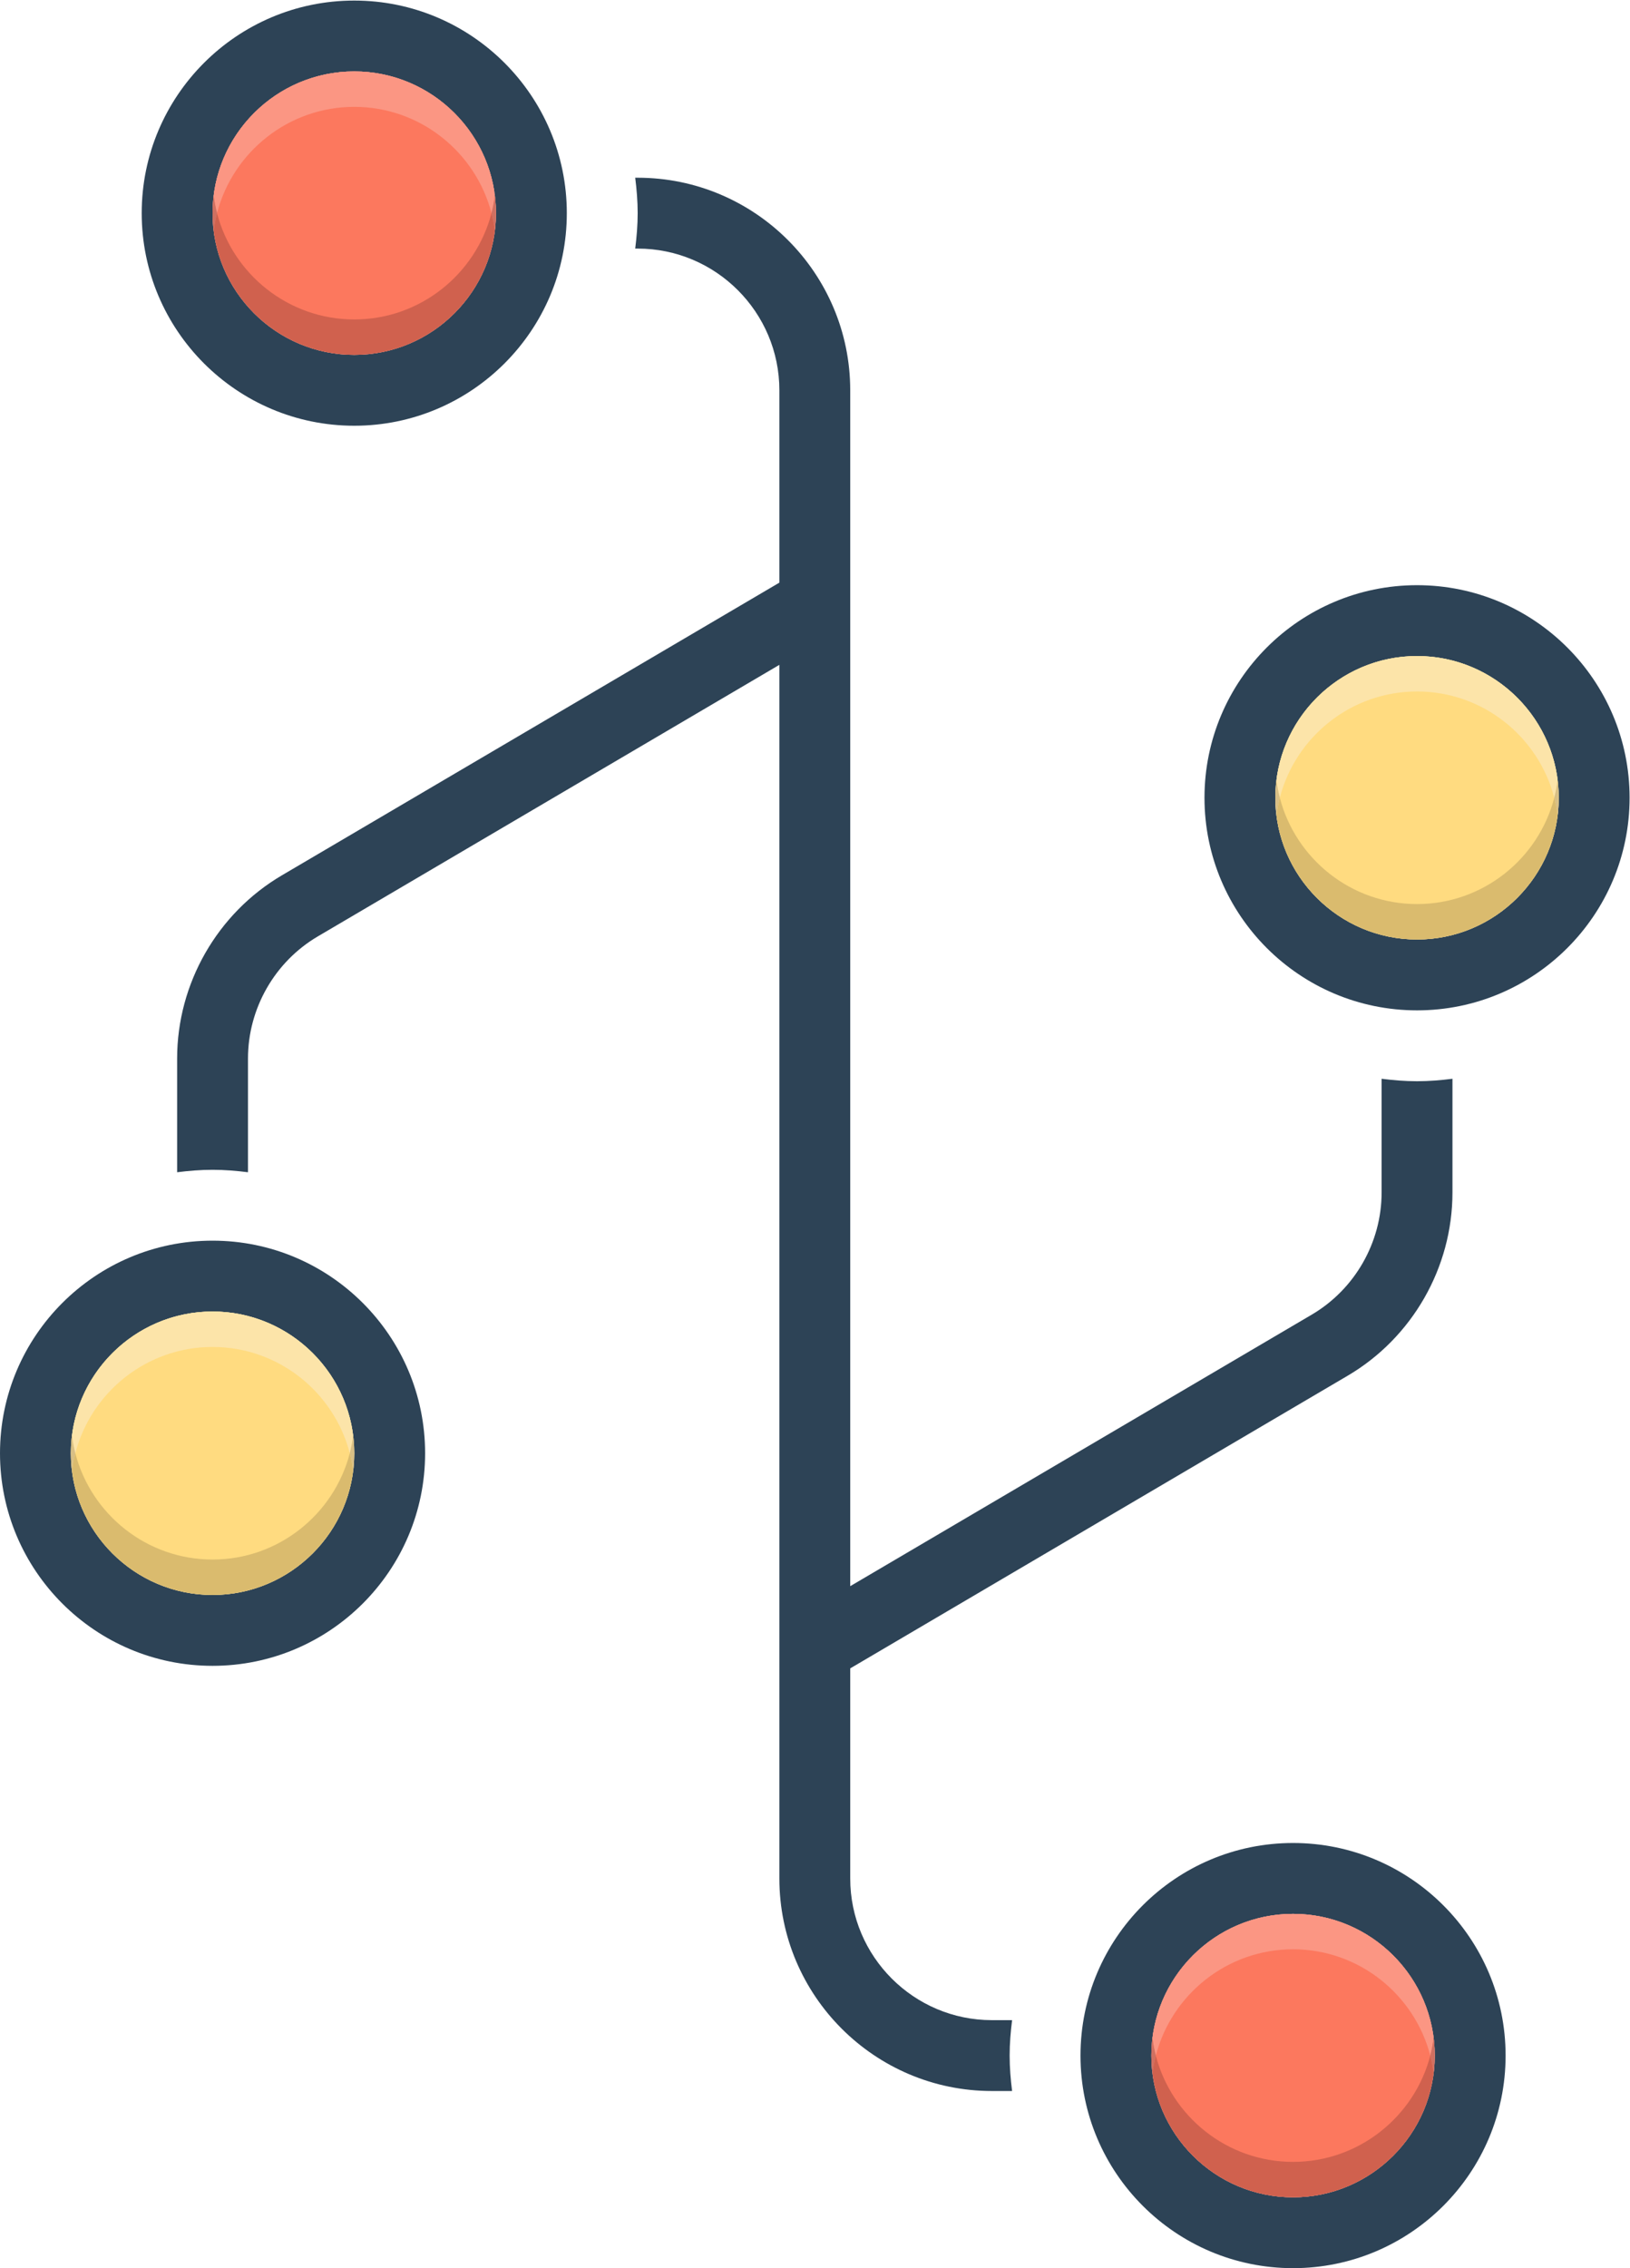 <?xml version="1.0" encoding="UTF-8" standalone="no"?>
<!-- Created with Inkscape (http://www.inkscape.org/) -->

<svg
   version="1.1"
   id="svg2"
   width="3833.333"
   height="5333.333"
   viewBox="0 0 3833.333 5333.333"
   sodipodi:docname="vecteezy_color-icon-for-translation_26766937.eps"
   xmlns:inkscape="http://www.inkscape.org/namespaces/inkscape"
   xmlns:sodipodi="http://sodipodi.sourceforge.net/DTD/sodipodi-0.dtd"
   xmlns="http://www.w3.org/2000/svg"
   xmlns:svg="http://www.w3.org/2000/svg">
  <defs
     id="defs6" />
  <sodipodi:namedview
     id="namedview4"
     pagecolor="#ffffff"
     bordercolor="#000000"
     borderopacity="0.25"
     inkscape:showpageshadow="2"
     inkscape:pageopacity="0.0"
     inkscape:pagecheckerboard="0"
     inkscape:deskcolor="#d1d1d1" />
  <g
     id="g8"
     inkscape:groupmode="layer"
     inkscape:label="ink_ext_XXXXXX"
     transform="matrix(1.333,0,0,-1.333,0,5333.333)">
    <g
       id="g10"
       transform="scale(0.1)">
      <path
         d="m 6250,33750 c -1378.11,0 -2500,1121.9 -2500,2500 0,1378.1 1121.89,2500 2500,2500 1378.12,0 2500,-1121.9 2500,-2500 0,-1378.1 -1121.88,-2500 -2500,-2500 m 0,6250 c -2068.75,0 -3750,-1681.2 -3750,-3750 0,-2068.7 1681.25,-3750 3750,-3750 2068.75,0 3750,1681.3 3750,3750 0,2068.8 -1681.25,3750 -3750,3750"
         style="fill:#2d4356;fill-opacity:1;fill-rule:nonzero;stroke:none"
         id="path12" />
      <path
         d="m 8750,36250 c 0,-1378.1 -1121.88,-2500 -2500,-2500 -1378.11,0 -2500,1121.9 -2500,2500 0,1378.1 1121.89,2500 2500,2500 1378.12,0 2500,-1121.9 2500,-2500"
         style="fill:#fc785e;fill-opacity:1;fill-rule:nonzero;stroke:none"
         id="path14" />
      <path
         d="m 17500,4375 c -1378.5,0 -2500,1121.5 -2500,2500 v 3705.1 l 8776.3,5162.7 c 1140.2,670.5 1848.7,1908.9 1848.7,3232.1 v 2006 c -205.2,-25.8 -412.9,-43.4 -625,-43.4 -212.1,0 -419.8,17.6 -625,43.4 v -2006 c 0,-882.2 -472.3,-1707.8 -1232.5,-2154.8 L 15000,12030.2 V 33125 c 0,2067.9 -1682.3,3750 -3750,3750 h -43.4 c 25.8,-205.2 43.4,-412.9 43.4,-625 0,-212.1 -17.6,-419.8 -43.4,-625 h 43.4 c 1378.5,0 2500,-1121.5 2500,-2500 V 29732.4 L 4973.75,24569.7 C 3833.47,23899.2 3125,22660.8 3125,21337.6 v -2006 c 205.23,25.8 412.9,43.4 625,43.4 212.1,0 419.77,-17.6 625,-43.4 v 2006 c 0,882.2 472.26,1707.8 1232.45,2154.8 L 13750,28282.3 V 6875 c 0,-2067.9 1682.3,-3750 3750,-3750 h 355.9 c -25.8,205.2 -43.4,412.9 -43.4,625 0,212.1 17.6,419.8 43.4,625 H 17500"
         style="fill:#2d4356;fill-opacity:1;fill-rule:nonzero;stroke:none"
         id="path16" />
      <path
         d="m 22812.5,1250 c -1378.1,0 -2500,1121.9 -2500,2500 0,1378.1 1121.9,2500 2500,2500 1378.1,0 2500,-1121.9 2500,-2500 0,-1378.1 -1121.9,-2500 -2500,-2500 m 0,6250 c -2068.8,0 -3750,-1681.3 -3750,-3750 0,-2068.8 1681.2,-3750 3750,-3750 2068.7,0 3750,1681.2 3750,3750 0,2068.7 -1681.3,3750 -3750,3750"
         style="fill:#2d4356;fill-opacity:1;fill-rule:nonzero;stroke:none"
         id="path18" />
      <path
         d="m 25312.5,3750 c 0,-1378.1 -1121.9,-2500 -2500,-2500 -1378.1,0 -2500,1121.9 -2500,2500 0,1378.1 1121.9,2500 2500,2500 1378.1,0 2500,-1121.9 2500,-2500"
         style="fill:#fc785e;fill-opacity:1;fill-rule:nonzero;stroke:none"
         id="path20" />
      <path
         d="m 3750,11875 c -1378.11,0 -2500,1121.9 -2500,2500 0,1378.1 1121.89,2500 2500,2500 1378.12,0 2500,-1121.9 2500,-2500 0,-1378.1 -1121.88,-2500 -2500,-2500 m 0,6250 C 1681.25,18125 0,16443.8 0,14375 c 0,-2068.8 1681.25,-3750 3750,-3750 2068.75,0 3750,1681.2 3750,3750 0,2068.8 -1681.25,3750 -3750,3750"
         style="fill:#2d4356;fill-opacity:1;fill-rule:nonzero;stroke:none"
         id="path22" />
      <path
         d="m 6250,14375 c 0,-1378.1 -1121.88,-2500 -2500,-2500 -1378.11,0 -2500,1121.9 -2500,2500 0,1378.1 1121.89,2500 2500,2500 1378.12,0 2500,-1121.9 2500,-2500"
         style="fill:#ffdb80;fill-opacity:1;fill-rule:nonzero;stroke:none"
         id="path24" />
      <path
         d="m 25000,23437.5 c -1378.1,0 -2500,1121.9 -2500,2500 0,1378.1 1121.9,2500 2500,2500 1378.1,0 2500,-1121.9 2500,-2500 0,-1378.1 -1121.9,-2500 -2500,-2500 m 0,6250 c -2068.7,0 -3750,-1681.2 -3750,-3750 0,-2068.7 1681.3,-3750 3750,-3750 2068.8,0 3750,1681.3 3750,3750 0,2068.8 -1681.2,3750 -3750,3750"
         style="fill:#2d4356;fill-opacity:1;fill-rule:nonzero;stroke:none"
         id="path26" />
      <path
         d="m 27500,25937.5 c 0,-1378.1 -1121.9,-2500 -2500,-2500 -1378.1,0 -2500,1121.9 -2500,2500 0,1378.1 1121.9,2500 2500,2500 1378.1,0 2500,-1121.9 2500,-2500"
         style="fill:#ffdb80;fill-opacity:1;fill-rule:nonzero;stroke:none"
         id="path28" />
      <path
         d="m 8731.25,35937.5 c -0.11,0.9 -0.24,1.9 -0.35,2.8 12.28,98.8 18.75,199.4 19.08,301.5 -0.31,-103.4 -6.54,-203.9 -18.73,-304.3 m -4962.5,0 c -12.17,100.4 -18.42,200.9 -18.74,304.2 0.33,-102.1 6.81,-202.6 19.09,-301.4 -0.11,-1 -0.23,-1.9 -0.35,-2.8 m 4981.24,305 c 0,1.1 0,2.1 0,3.1 0,-1 0,-2 0,-3.1 m -4999.98,0.3 c -0.01,0.9 -0.01,1.9 -0.01,2.8 0,-1 0,-1.8 0.01,-2.8"
         style="fill:#6b717d;fill-opacity:1;fill-rule:nonzero;stroke:none"
         id="path30" />
      <path
         d="M 8730.9,36559.7 C 8577.86,37792.4 7523.31,38750 6250,38750 c 1273.24,0 2327.76,-957.7 2480.9,-2190.3 v 0"
         style="fill:#6b717d;fill-opacity:1;fill-rule:nonzero;stroke:none"
         id="path32" />
      <path
         d="m 8671.11,36250 c -279.67,1076.9 -1259.08,1875 -2421.11,1875 -1162.03,0 -2141.44,-798.1 -2421.11,-1875 -26.21,100.9 -46.3,204.4 -59.79,309.8 153.15,1232.5 1207.68,2190.2 2480.9,2190.2 v 0 c 1273.31,0 2327.86,-957.6 2480.9,-2190.3 -13.5,-105.4 -33.57,-208.8 -59.79,-309.7"
         style="fill:#fb9683;fill-opacity:1;fill-rule:nonzero;stroke:none"
         id="path34" />
      <path
         d="m 8750,36250 c 0,1.5 0,2.9 -0.01,4.4 0.01,-1.5 0.01,-3 0.01,-4.4 v 0 0"
         style="fill:#fb9683;fill-opacity:1;fill-rule:nonzero;stroke:none"
         id="path36" />
      <path
         d="m 3750,36250 v 0 0 c 0,1.4 0,3 0,4.4 0,-1.5 0,-2.9 0,-4.4 m 0.01,7.2 c 0,0.4 0,0.8 0,1.1 0,-0.3 0,-0.7 0,-1.1 m 4999.98,0.3 c 0,0.2 -0.01,0.5 -0.01,0.8 0,-0.3 0.01,-0.6 0.01,-0.8"
         style="fill:#fb9683;fill-opacity:1;fill-rule:nonzero;stroke:none"
         id="path38" />
      <path
         d="m 6250,33750 c -1273.22,0 -2327.75,957.7 -2480.9,2190.3 v 0 C 3922.25,34707.7 4976.78,33750 6250,33750 c 1273.23,0 2327.75,957.7 2480.9,2190.3 v 0 C 8577.76,34707.7 7523.24,33750 6250,33750"
         style="fill:#69474a;fill-opacity:1;fill-rule:nonzero;stroke:none"
         id="path40" />
      <path
         d="m 6250,33750 c -1273.22,0 -2327.75,957.7 -2480.9,2190.3 13.49,105.3 33.58,208.8 59.79,309.7 279.67,-1076.9 1259.08,-1875 2421.11,-1875 1162.03,0 2141.44,798.1 2421.11,1875 26.22,-100.9 46.29,-204.3 59.79,-309.7 C 8577.75,34707.7 7523.23,33750 6250,33750"
         style="fill:#d0614e;fill-opacity:1;fill-rule:nonzero;stroke:none"
         id="path42" />
      <path
         d="m 3750.01,36241.7 c 0,0.3 0,0.8 0,1.1 0,-0.4 0,-0.8 0,-1.1"
         style="fill:#d0614e;fill-opacity:1;fill-rule:nonzero;stroke:none"
         id="path44" />
      <path
         d="m 8749.98,36241.8 c 0,0.2 0.01,0.5 0.01,0.7 0,-0.2 -0.01,-0.5 -0.01,-0.7"
         style="fill:#d0614e;fill-opacity:1;fill-rule:nonzero;stroke:none"
         id="path46" />
      <path
         d="m 3750,36245.6 c 0,1.4 0,3 0,4.4 v 0 c 0,-1.5 0,-2.9 0,-4.4"
         style="fill:#d0614e;fill-opacity:1;fill-rule:nonzero;stroke:none"
         id="path48" />
      <path
         d="m 8749.99,36245.6 c 0.01,1.5 0.01,3 0.01,4.4 v 0 c 0,-1.4 0,-2.9 -0.01,-4.4"
         style="fill:#d0614e;fill-opacity:1;fill-rule:nonzero;stroke:none"
         id="path50" />
      <path
         d="m 8749.99,36254.4 c 0,1 0,2 0,3.1 0,-1.1 0,-2.1 0,-3.1"
         style="fill:#69474a;fill-opacity:1;fill-rule:nonzero;stroke:none"
         id="path52" />
      <path
         d="m 3750,36254.4 c 0,0.9 0,1.9 0.01,2.8 -0.01,-1 -0.01,-1.8 -0.01,-2.8"
         style="fill:#69474a;fill-opacity:1;fill-rule:nonzero;stroke:none"
         id="path54" />
      <path
         d="m 8749.98,36258.3 c -0.08,25.4 -0.55,50.9 -1.39,76.2 -2.54,76 -8.48,151 -17.69,225.2 0.11,0.9 0.24,1.9 0.35,2.8 12.19,-100.4 18.42,-200.9 18.73,-304.2"
         style="fill:#69474a;fill-opacity:1;fill-rule:nonzero;stroke:none"
         id="path56" />
      <path
         d="m 3750.01,36258.3 c 0.32,103.4 6.57,203.8 18.74,304.2 0.12,-0.9 0.24,-1.8 0.35,-2.7 -12.28,-98.9 -18.76,-199.4 -19.09,-301.5"
         style="fill:#69474a;fill-opacity:1;fill-rule:nonzero;stroke:none"
         id="path58" />
      <path
         d="m 3769.1,35940.3 c -12.28,98.8 -18.76,199.3 -19.09,301.4 0,0.3 0,0.7 0,1.1 -0.01,1 -0.01,1.8 -0.01,2.8 0,1.5 0,2.9 0,4.4 0,1.5 0,2.9 0,4.4 0,1 0,1.8 0.01,2.8 0,0.4 0,0.8 0,1.1 0.33,102.1 6.81,202.6 19.09,301.5 13.49,-105.4 33.58,-208.9 59.79,-309.8 -26.21,-100.9 -46.3,-204.4 -59.79,-309.7"
         style="fill:#d07061;fill-opacity:1;fill-rule:nonzero;stroke:none"
         id="path60" />
      <path
         d="m 8730.9,35940.3 v 0 c 12.28,98.8 18.75,199.4 19.08,301.5 v 0 c -0.33,-102.1 -6.8,-202.7 -19.08,-301.5 m 17.69,394.2 c -2.54,75.9 -8.49,151.1 -17.69,225.2 v 0 c 9.21,-74.2 15.15,-149.2 17.69,-225.2"
         style="fill:#885e5e;fill-opacity:1;fill-rule:nonzero;stroke:none"
         id="path62" />
      <path
         d="m 8730.9,35940.3 c -13.5,105.4 -33.57,208.8 -59.79,309.7 26.22,100.9 46.29,204.3 59.79,309.7 9.2,-74.1 15.15,-149.3 17.69,-225.2 0.84,-25.3 1.31,-50.8 1.39,-76.2 0,-0.3 0.01,-0.6 0.01,-0.8 0,-1.1 0,-2.1 0,-3.1 0.01,-1.5 0.01,-2.9 0.01,-4.4 0,-1.4 0,-2.9 -0.01,-4.4 0,-1 0,-2 0,-3.1 0,-0.2 -0.01,-0.5 -0.01,-0.7 -0.33,-102.1 -6.8,-202.7 -19.08,-301.5"
         style="fill:#d07061;fill-opacity:1;fill-rule:nonzero;stroke:none"
         id="path64" />
      <path
         d="m 25293.7,3437.5 c -0.1,0.9 -0.2,1.8 -0.3,2.7 12.3,98.9 18.8,199.5 19.1,301.5 -0.3,-103.3 -6.6,-203.7 -18.8,-304.2 m -4962.5,0 c -12.1,100.4 -18.4,200.9 -18.7,304.2 0.3,-102.1 6.8,-202.6 19.1,-301.4 -0.1,-0.9 -0.2,-1.9 -0.4,-2.8 m 4981.3,305.1 c 0,1 0,2 0,3.1 0,-1.1 0,-2.1 0,-3.1 m -5000,0.2 c 0,0.9 0,1.9 0,2.8 0,-1 0,-1.8 0,-2.8 m 4980.9,317 C 25140.2,5292.3 24085.7,6250 22812.5,6250 c 1273.2,0 2327.8,-957.7 2480.9,-2190.2 v 0"
         style="fill:#6b717d;fill-opacity:1;fill-rule:nonzero;stroke:none"
         id="path66" />
      <path
         d="m 25233.6,3750 c -279.7,1076.9 -1259.1,1875 -2421.1,1875 -1162,0 -2141.4,-798.1 -2421.1,-1875 -26.2,100.9 -46.3,204.3 -59.8,309.7 153.1,1232.6 1207.7,2190.3 2480.9,2190.3 v 0 c 1273.2,0 2327.7,-957.7 2480.9,-2190.2 -13.5,-105.4 -33.6,-208.9 -59.8,-309.8 m 78.9,0 c 0,1.5 0,2.9 0,4.4 0,-1.5 0,-3 0,-4.4 v 0 0 m -5000,0 v 0 0 c 0,1.4 0,3 0,4.4 0,-1.5 0,-2.9 0,-4.4 m 0,7.2 c 0,0.3 0,0.8 0,1.1 0,-0.3 0,-0.7 0,-1.1 m 5000,0.2 c 0,0.3 0,0.6 0,0.9 0,-0.4 0,-0.5 0,-0.9"
         style="fill:#fb9683;fill-opacity:1;fill-rule:nonzero;stroke:none"
         id="path68" />
      <path
         d="m 22812.5,1250 c -1273.2,0 -2327.8,957.7 -2480.9,2190.3 v 0 C 20484.7,2207.7 21539.3,1250 22812.5,1250 c 1273.2,0 2327.7,957.7 2480.9,2190.2 v 0 C 25140.3,2207.7 24085.7,1250 22812.5,1250 m 2500,2504.4 c 0,1 0,2 0,3 0,-1 0,-2 0,-3 m -5000,0 c 0,0.9 0,1.9 0,2.8 0,-1 0,-1.8 0,-2.8 m 5000,3.9 c 0,9.3 -0.1,18.7 -0.3,28 -1.3,92.5 -7.6,183.6 -18.8,273.5 0.1,0.9 0.2,1.8 0.3,2.7 12.2,-100.4 18.5,-200.9 18.8,-304.2 m -5000,0 c 0.3,103.4 6.6,203.8 18.7,304.2 0.2,-0.9 0.3,-1.9 0.4,-2.8 -12.3,-98.8 -18.8,-199.3 -19.1,-301.4"
         style="fill:#69474a;fill-opacity:1;fill-rule:nonzero;stroke:none"
         id="path70" />
      <path
         d="m 22812.5,1250 c -1273.2,0 -2327.8,957.7 -2480.9,2190.3 13.5,105.4 33.6,208.8 59.8,309.7 279.7,-1076.9 1259.1,-1875 2421.1,-1875 1162,0 2141.4,798.1 2421.1,1875 26.2,-100.9 46.3,-204.4 59.8,-309.8 C 25140.2,2207.7 24085.7,1250 22812.5,1250 m -2500,2491.7 c 0,0.3 0,0.8 0,1.1 0,-0.4 0,-0.8 0,-1.1 m 5000,0 c 0,0.3 0,0.6 0,0.9 0,-0.3 0,-0.5 0,-0.9 m -5000,3.9 c 0,1.4 0,3 0,4.4 v 0 c 0,-1.5 0,-2.9 0,-4.4 m 5000,0.1 c 0,1.4 0,2.9 0,4.3 v 0 c 0,-1.4 0,-2.9 0,-4.3"
         style="fill:#d0614e;fill-opacity:1;fill-rule:nonzero;stroke:none"
         id="path72" />
      <path
         d="m 25293.4,3440.2 v 0 c 12.3,98.9 18.8,199.5 19.1,301.5 v 0 c -0.3,-102 -6.8,-202.6 -19.1,-301.5 m 18.8,346.1 c -1.3,92.5 -7.6,183.6 -18.8,273.5 v 0 c 11.2,-89.9 17.5,-181 18.8,-273.5"
         style="fill:#885e5e;fill-opacity:1;fill-rule:nonzero;stroke:none"
         id="path74" />
      <path
         d="m 25293.4,3440.2 c -13.5,105.4 -33.6,208.9 -59.8,309.8 26.2,100.9 46.3,204.4 59.8,309.8 11.2,-89.9 17.5,-181 18.8,-273.5 0.2,-9.3 0.3,-18.7 0.3,-28 0,-0.3 0,-0.6 0,-0.9 0,-1 0,-2 0,-3 0,-1.5 0,-2.9 0,-4.4 0,-1.4 0,-2.9 0,-4.3 0,-1.1 0,-2.1 0,-3.1 0,-0.3 0,-0.6 0,-0.9 -0.3,-102 -6.8,-202.6 -19.1,-301.5 m -4961.8,0.1 c -12.3,98.8 -18.8,199.3 -19.1,301.4 0,0.3 0,0.7 0,1.1 0,1 0,1.8 0,2.8 0,1.5 0,2.9 0,4.4 0,1.5 0,2.9 0,4.4 0,1 0,1.8 0,2.8 0,0.4 0,0.8 0,1.1 0.3,102.1 6.8,202.6 19.1,301.4 13.5,-105.4 33.6,-208.8 59.8,-309.7 -26.2,-100.9 -46.3,-204.3 -59.8,-309.7"
         style="fill:#d07061;fill-opacity:1;fill-rule:nonzero;stroke:none"
         id="path76" />
      <path
         d="m 6231.25,14062.5 c -0.11,0.9 -0.24,1.9 -0.35,2.8 12.28,98.8 18.75,199.4 19.08,301.5 -0.31,-103.4 -6.54,-203.8 -18.73,-304.3 m -4962.5,0 c -12.17,100.4 -18.42,200.9 -18.74,304.2 0.33,-102.1 6.81,-202.6 19.09,-301.5 -0.11,-0.9 -0.23,-1.8 -0.35,-2.7 m 4981.24,305 c 0,1.1 0,2.1 0,3.2 0,-1.1 0,-2.1 0,-3.2 m -4999.98,0.3 c -0.01,0.9 -0.01,1.9 -0.01,2.8 0,-1 0,-1.8 0.01,-2.8"
         style="fill:#939894;fill-opacity:1;fill-rule:nonzero;stroke:none"
         id="path78" />
      <path
         d="M 6230.9,14684.7 C 6077.86,15917.4 5023.31,16875 3750,16875 c 1273.24,0 2327.76,-957.7 2480.9,-2190.3 v 0"
         style="fill:#939894;fill-opacity:1;fill-rule:nonzero;stroke:none"
         id="path80" />
      <path
         d="m 6171.11,14375 c -279.67,1076.9 -1259.08,1875 -2421.11,1875 -1162.03,0 -2141.44,-798.1 -2421.11,-1875 -26.21,100.9 -46.3,204.4 -59.79,309.8 153.15,1232.5 1207.68,2190.2 2480.9,2190.2 v 0 c 1273.31,0 2327.86,-957.6 2480.9,-2190.3 -13.5,-105.4 -33.57,-208.8 -59.79,-309.7"
         style="fill:#fce4a9;fill-opacity:1;fill-rule:nonzero;stroke:none"
         id="path82" />
      <path
         d="m 6250,14375 c 0,1.5 0,2.9 -0.01,4.4 0.01,-1.5 0.01,-3 0.01,-4.4 v 0 0"
         style="fill:#fce4a9;fill-opacity:1;fill-rule:nonzero;stroke:none"
         id="path84" />
      <path
         d="m 1250,14375 v 0 0 c 0,1.4 0,3 0,4.4 0,-1.5 0,-2.9 0,-4.4 m 0.01,7.2 c 0,0.3 0,0.8 0,1.1 0,-0.3 0,-0.7 0,-1.1 m 4999.98,0.3 c -0.01,0.2 -0.01,0.5 -0.01,0.8 0,-0.3 0,-0.6 0.01,-0.8"
         style="fill:#fce4a9;fill-opacity:1;fill-rule:nonzero;stroke:none"
         id="path86" />
      <path
         d="m 3750,11875 c -1273.22,0 -2327.75,957.7 -2480.9,2190.2 v 0 C 1422.25,12832.7 2476.78,11875 3750,11875 c 1273.23,0 2327.75,957.7 2480.9,2190.3 v 0 C 6077.75,12832.7 5023.24,11875 3750,11875"
         style="fill:#676757;fill-opacity:1;fill-rule:nonzero;stroke:none"
         id="path88" />
      <path
         d="m 3750,11875 c -1273.22,0 -2327.75,957.7 -2480.9,2190.2 13.49,105.4 33.58,208.9 59.79,309.8 279.67,-1076.9 1259.08,-1875 2421.11,-1875 1162.03,0 2141.44,798.1 2421.11,1875 26.22,-100.9 46.29,-204.3 59.79,-309.7 C 6077.75,12832.7 5023.23,11875 3750,11875"
         style="fill:#dabb6e;fill-opacity:1;fill-rule:nonzero;stroke:none"
         id="path90" />
      <path
         d="m 1250.01,14366.7 c 0,0.3 0,0.8 0,1.1 0,-0.4 0,-0.8 0,-1.1"
         style="fill:#dabb6e;fill-opacity:1;fill-rule:nonzero;stroke:none"
         id="path92" />
      <path
         d="m 6249.98,14366.8 c 0,0.2 0,0.5 0.01,0.7 -0.01,-0.2 -0.01,-0.5 -0.01,-0.7"
         style="fill:#dabb6e;fill-opacity:1;fill-rule:nonzero;stroke:none"
         id="path94" />
      <path
         d="m 1250,14370.6 c 0,1.4 0,3 0,4.4 v 0 c 0,-1.5 0,-2.9 0,-4.4"
         style="fill:#dabb6e;fill-opacity:1;fill-rule:nonzero;stroke:none"
         id="path96" />
      <path
         d="m 6249.99,14370.7 c 0.01,1.4 0.01,2.9 0.01,4.3 v 0 c 0,-1.4 0,-2.9 -0.01,-4.3"
         style="fill:#dabb6e;fill-opacity:1;fill-rule:nonzero;stroke:none"
         id="path98" />
      <path
         d="m 6249.99,14379.4 c 0,1.1 0,2 0,3.1 0,-1.1 0,-2.1 0,-3.1"
         style="fill:#676757;fill-opacity:1;fill-rule:nonzero;stroke:none"
         id="path100" />
      <path
         d="m 1250,14379.4 c 0,0.9 0,1.9 0.01,2.8 -0.01,-1 -0.01,-1.8 -0.01,-2.8"
         style="fill:#676757;fill-opacity:1;fill-rule:nonzero;stroke:none"
         id="path102" />
      <path
         d="m 6249.98,14383.3 c -0.08,25.4 -0.55,50.9 -1.39,76.2 -2.54,76 -8.48,151 -17.69,225.2 0.11,0.9 0.24,1.9 0.35,2.8 12.19,-100.4 18.42,-200.9 18.73,-304.2"
         style="fill:#676757;fill-opacity:1;fill-rule:nonzero;stroke:none"
         id="path104" />
      <path
         d="m 1250.01,14383.3 c 0.32,103.4 6.57,203.8 18.74,304.2 0.12,-0.9 0.24,-1.8 0.35,-2.7 -12.28,-98.9 -18.76,-199.4 -19.09,-301.5"
         style="fill:#676757;fill-opacity:1;fill-rule:nonzero;stroke:none"
         id="path106" />
      <path
         d="m 1269.1,14065.2 c -12.28,98.9 -18.76,199.4 -19.09,301.5 0,0.3 0,0.7 0,1.1 -0.01,1 -0.01,1.8 -0.01,2.8 0,1.5 0,2.9 0,4.4 0,1.5 0,2.9 0,4.4 0,1 0,1.8 0.01,2.8 0,0.4 0,0.8 0,1.1 0.33,102.1 6.81,202.6 19.09,301.5 13.49,-105.4 33.58,-208.9 59.79,-309.8 -26.21,-100.9 -46.3,-204.4 -59.79,-309.8"
         style="fill:#d8bf85;fill-opacity:1;fill-rule:nonzero;stroke:none"
         id="path108" />
      <path
         d="m 6230.9,14065.3 v 0 c 12.28,98.8 18.75,199.4 19.08,301.5 v 0 c -0.33,-102.1 -6.8,-202.7 -19.08,-301.5 m 17.69,394.2 c -2.54,75.9 -8.49,151.1 -17.69,225.2 v 0 c 9.21,-74.2 15.15,-149.2 17.69,-225.2"
         style="fill:#9f9679;fill-opacity:1;fill-rule:nonzero;stroke:none"
         id="path110" />
      <path
         d="m 6230.9,14065.3 c -13.5,105.4 -33.57,208.8 -59.79,309.7 26.22,100.9 46.29,204.3 59.79,309.7 9.2,-74.1 15.15,-149.3 17.69,-225.2 0.84,-25.3 1.31,-50.8 1.39,-76.2 0,-0.3 0,-0.6 0.01,-0.8 0,-1.1 0,-2 0,-3.1 0.01,-1.5 0.01,-2.9 0.01,-4.4 0,-1.4 0,-2.9 -0.01,-4.3 0,-1.1 0,-2.1 0,-3.2 -0.01,-0.2 -0.01,-0.5 -0.01,-0.7 -0.33,-102.1 -6.8,-202.7 -19.08,-301.5"
         style="fill:#d8bf85;fill-opacity:1;fill-rule:nonzero;stroke:none"
         id="path112" />
      <path
         d="m 27481.3,25625 c -0.2,0.9 -0.3,1.9 -0.4,2.8 12.3,98.8 18.7,199.4 19.1,301.4 -0.3,-103.3 -6.6,-203.7 -18.7,-304.2 m -4962.5,0 c -12.2,100.4 -18.5,200.9 -18.8,304.2 0.3,-102.1 6.8,-202.6 19.1,-301.5 -0.1,-0.9 -0.2,-1.8 -0.3,-2.7 m 4981.2,305.1 c 0,1 0,2 0,3 0,-1 0,-2 0,-3 m -5000,0.2 c 0,0.9 0,1.9 0,2.8 0,-1 0,-1.8 0,-2.8"
         style="fill:#939894;fill-opacity:1;fill-rule:nonzero;stroke:none"
         id="path114" />
      <path
         d="m 27500,25937.5 c 0,1.5 0,2.9 0,4.4 0,-1.5 0,-3 0,-4.4 v 0 0"
         style="fill:#fce4a9;fill-opacity:1;fill-rule:nonzero;stroke:none"
         id="path116" />
      <path
         d="m 22500,25937.5 v 0 0 c 0,1.4 0,3 0,4.4 0,-1.5 0,-2.9 0,-4.4"
         style="fill:#fce4a9;fill-opacity:1;fill-rule:nonzero;stroke:none"
         id="path118" />
      <path
         d="m 27480.9,26247.2 c -153.1,1232.6 -1207.7,2190.3 -2480.9,2190.3 1273.2,0 2327.8,-957.7 2480.9,-2190.3 v 0"
         style="fill:#939894;fill-opacity:1;fill-rule:nonzero;stroke:none"
         id="path120" />
      <path
         d="m 27421.1,25937.5 c -279.7,1076.9 -1259.1,1875 -2421.1,1875 -1162,0 -2141.4,-798.1 -2421.1,-1875 -26.2,100.9 -46.3,204.4 -59.8,309.8 153.1,1232.5 1207.7,2190.2 2480.9,2190.2 v 0 c 1273.2,0 2327.8,-957.7 2480.9,-2190.3 -13.5,-105.4 -33.6,-208.8 -59.8,-309.7 m -4921.1,7.2 c 0,0.3 0,0.8 0,1.1 0,-0.3 0,-0.7 0,-1.1 m 5000,0.2 c 0,0.3 0,0.6 0,0.9 0,-0.4 0,-0.5 0,-0.9"
         style="fill:#fce4a9;fill-opacity:1;fill-rule:nonzero;stroke:none"
         id="path122" />
      <path
         d="m 25000,23437.5 c -1273.2,0 -2327.8,957.7 -2480.9,2190.2 v 0 c 153.1,-1232.5 1207.7,-2190.2 2480.9,-2190.2 1273.2,0 2327.8,957.7 2480.9,2190.3 v 0 C 27327.8,24395.2 26273.2,23437.5 25000,23437.5"
         style="fill:#676757;fill-opacity:1;fill-rule:nonzero;stroke:none"
         id="path124" />
      <path
         d="m 25000,23437.5 c -1273.2,0 -2327.8,957.7 -2480.9,2190.2 13.5,105.4 33.6,208.9 59.8,309.8 279.7,-1076.9 1259.1,-1875 2421.1,-1875 1162,0 2141.4,798.1 2421.1,1875 26.2,-100.9 46.3,-204.3 59.8,-309.7 -153.1,-1232.6 -1207.7,-2190.3 -2480.9,-2190.3"
         style="fill:#dabb6e;fill-opacity:1;fill-rule:nonzero;stroke:none"
         id="path126" />
      <path
         d="m 22500,25929.2 c 0,0.3 0,0.8 0,1.1 0,-0.4 0,-0.8 0,-1.1"
         style="fill:#dabb6e;fill-opacity:1;fill-rule:nonzero;stroke:none"
         id="path128" />
      <path
         d="m 27500,25929.2 c 0,0.3 0,0.6 0,0.9 0,-0.3 0,-0.5 0,-0.9"
         style="fill:#dabb6e;fill-opacity:1;fill-rule:nonzero;stroke:none"
         id="path130" />
      <path
         d="m 22500,25933.1 c 0,1.4 0,3 0,4.4 v 0 c 0,-1.5 0,-2.9 0,-4.4"
         style="fill:#dabb6e;fill-opacity:1;fill-rule:nonzero;stroke:none"
         id="path132" />
      <path
         d="m 27500,25933.1 c 0,1.5 0,2.9 0,4.4 v 0 c 0,-1.4 0,-2.9 0,-4.4"
         style="fill:#dabb6e;fill-opacity:1;fill-rule:nonzero;stroke:none"
         id="path134" />
      <path
         d="m 27500,25941.9 c 0,1 0,2 0,3 0,-1 0,-2 0,-3"
         style="fill:#676757;fill-opacity:1;fill-rule:nonzero;stroke:none"
         id="path136" />
      <path
         d="m 22500,25941.9 c 0,0.9 0,1.9 0,2.8 0,-1 0,-1.8 0,-2.8"
         style="fill:#676757;fill-opacity:1;fill-rule:nonzero;stroke:none"
         id="path138" />
      <path
         d="m 27500,25945.8 c -0.1,25.4 -0.6,50.9 -1.4,76.2 -2.5,76 -8.5,151 -17.7,225.2 0.1,0.9 0.2,1.9 0.4,2.8 12.1,-100.4 18.4,-200.9 18.7,-304.2"
         style="fill:#676757;fill-opacity:1;fill-rule:nonzero;stroke:none"
         id="path140" />
      <path
         d="m 22500,25945.8 c 0.3,103.4 6.6,203.8 18.8,304.2 0.1,-0.9 0.2,-1.8 0.3,-2.7 -12.3,-98.9 -18.8,-199.4 -19.1,-301.5"
         style="fill:#676757;fill-opacity:1;fill-rule:nonzero;stroke:none"
         id="path142" />
      <path
         d="m 22519.1,25627.7 c -12.3,98.9 -18.8,199.4 -19.1,301.5 0,0.3 0,0.7 0,1.1 0,1 0,1.8 0,2.8 0,1.5 0,2.9 0,4.4 0,1.5 0,2.9 0,4.4 0,1 0,1.8 0,2.8 0,0.4 0,0.8 0,1.1 0.3,102.1 6.8,202.6 19.1,301.5 13.5,-105.4 33.6,-208.9 59.8,-309.8 -26.2,-100.9 -46.3,-204.4 -59.8,-309.8"
         style="fill:#d8bf85;fill-opacity:1;fill-rule:nonzero;stroke:none"
         id="path144" />
      <path
         d="m 27480.9,25627.8 v 0 c 12.3,98.8 18.7,199.4 19.1,301.4 v 0 c -0.4,-102 -6.8,-202.6 -19.1,-301.4 m 17.7,394.2 c -2.5,76 -8.5,151 -17.7,225.2 v 0 c 9.2,-74.2 15.2,-149.2 17.7,-225.2"
         style="fill:#9f9679;fill-opacity:1;fill-rule:nonzero;stroke:none"
         id="path146" />
      <path
         d="m 27480.9,25627.8 c -13.5,105.4 -33.6,208.8 -59.8,309.7 26.2,100.9 46.3,204.3 59.8,309.7 9.2,-74.2 15.2,-149.2 17.7,-225.2 0.8,-25.3 1.3,-50.8 1.4,-76.2 0,-0.3 0,-0.6 0,-0.9 0,-1 0,-2 0,-3 0,-1.5 0,-2.9 0,-4.4 0,-1.5 0,-2.9 0,-4.4 0,-1 0,-2 0,-3 0,-0.3 0,-0.6 0,-0.9 -0.4,-102 -6.8,-202.6 -19.1,-301.4"
         style="fill:#d8bf85;fill-opacity:1;fill-rule:nonzero;stroke:none"
         id="path148" />
    </g>
  </g>
</svg>
